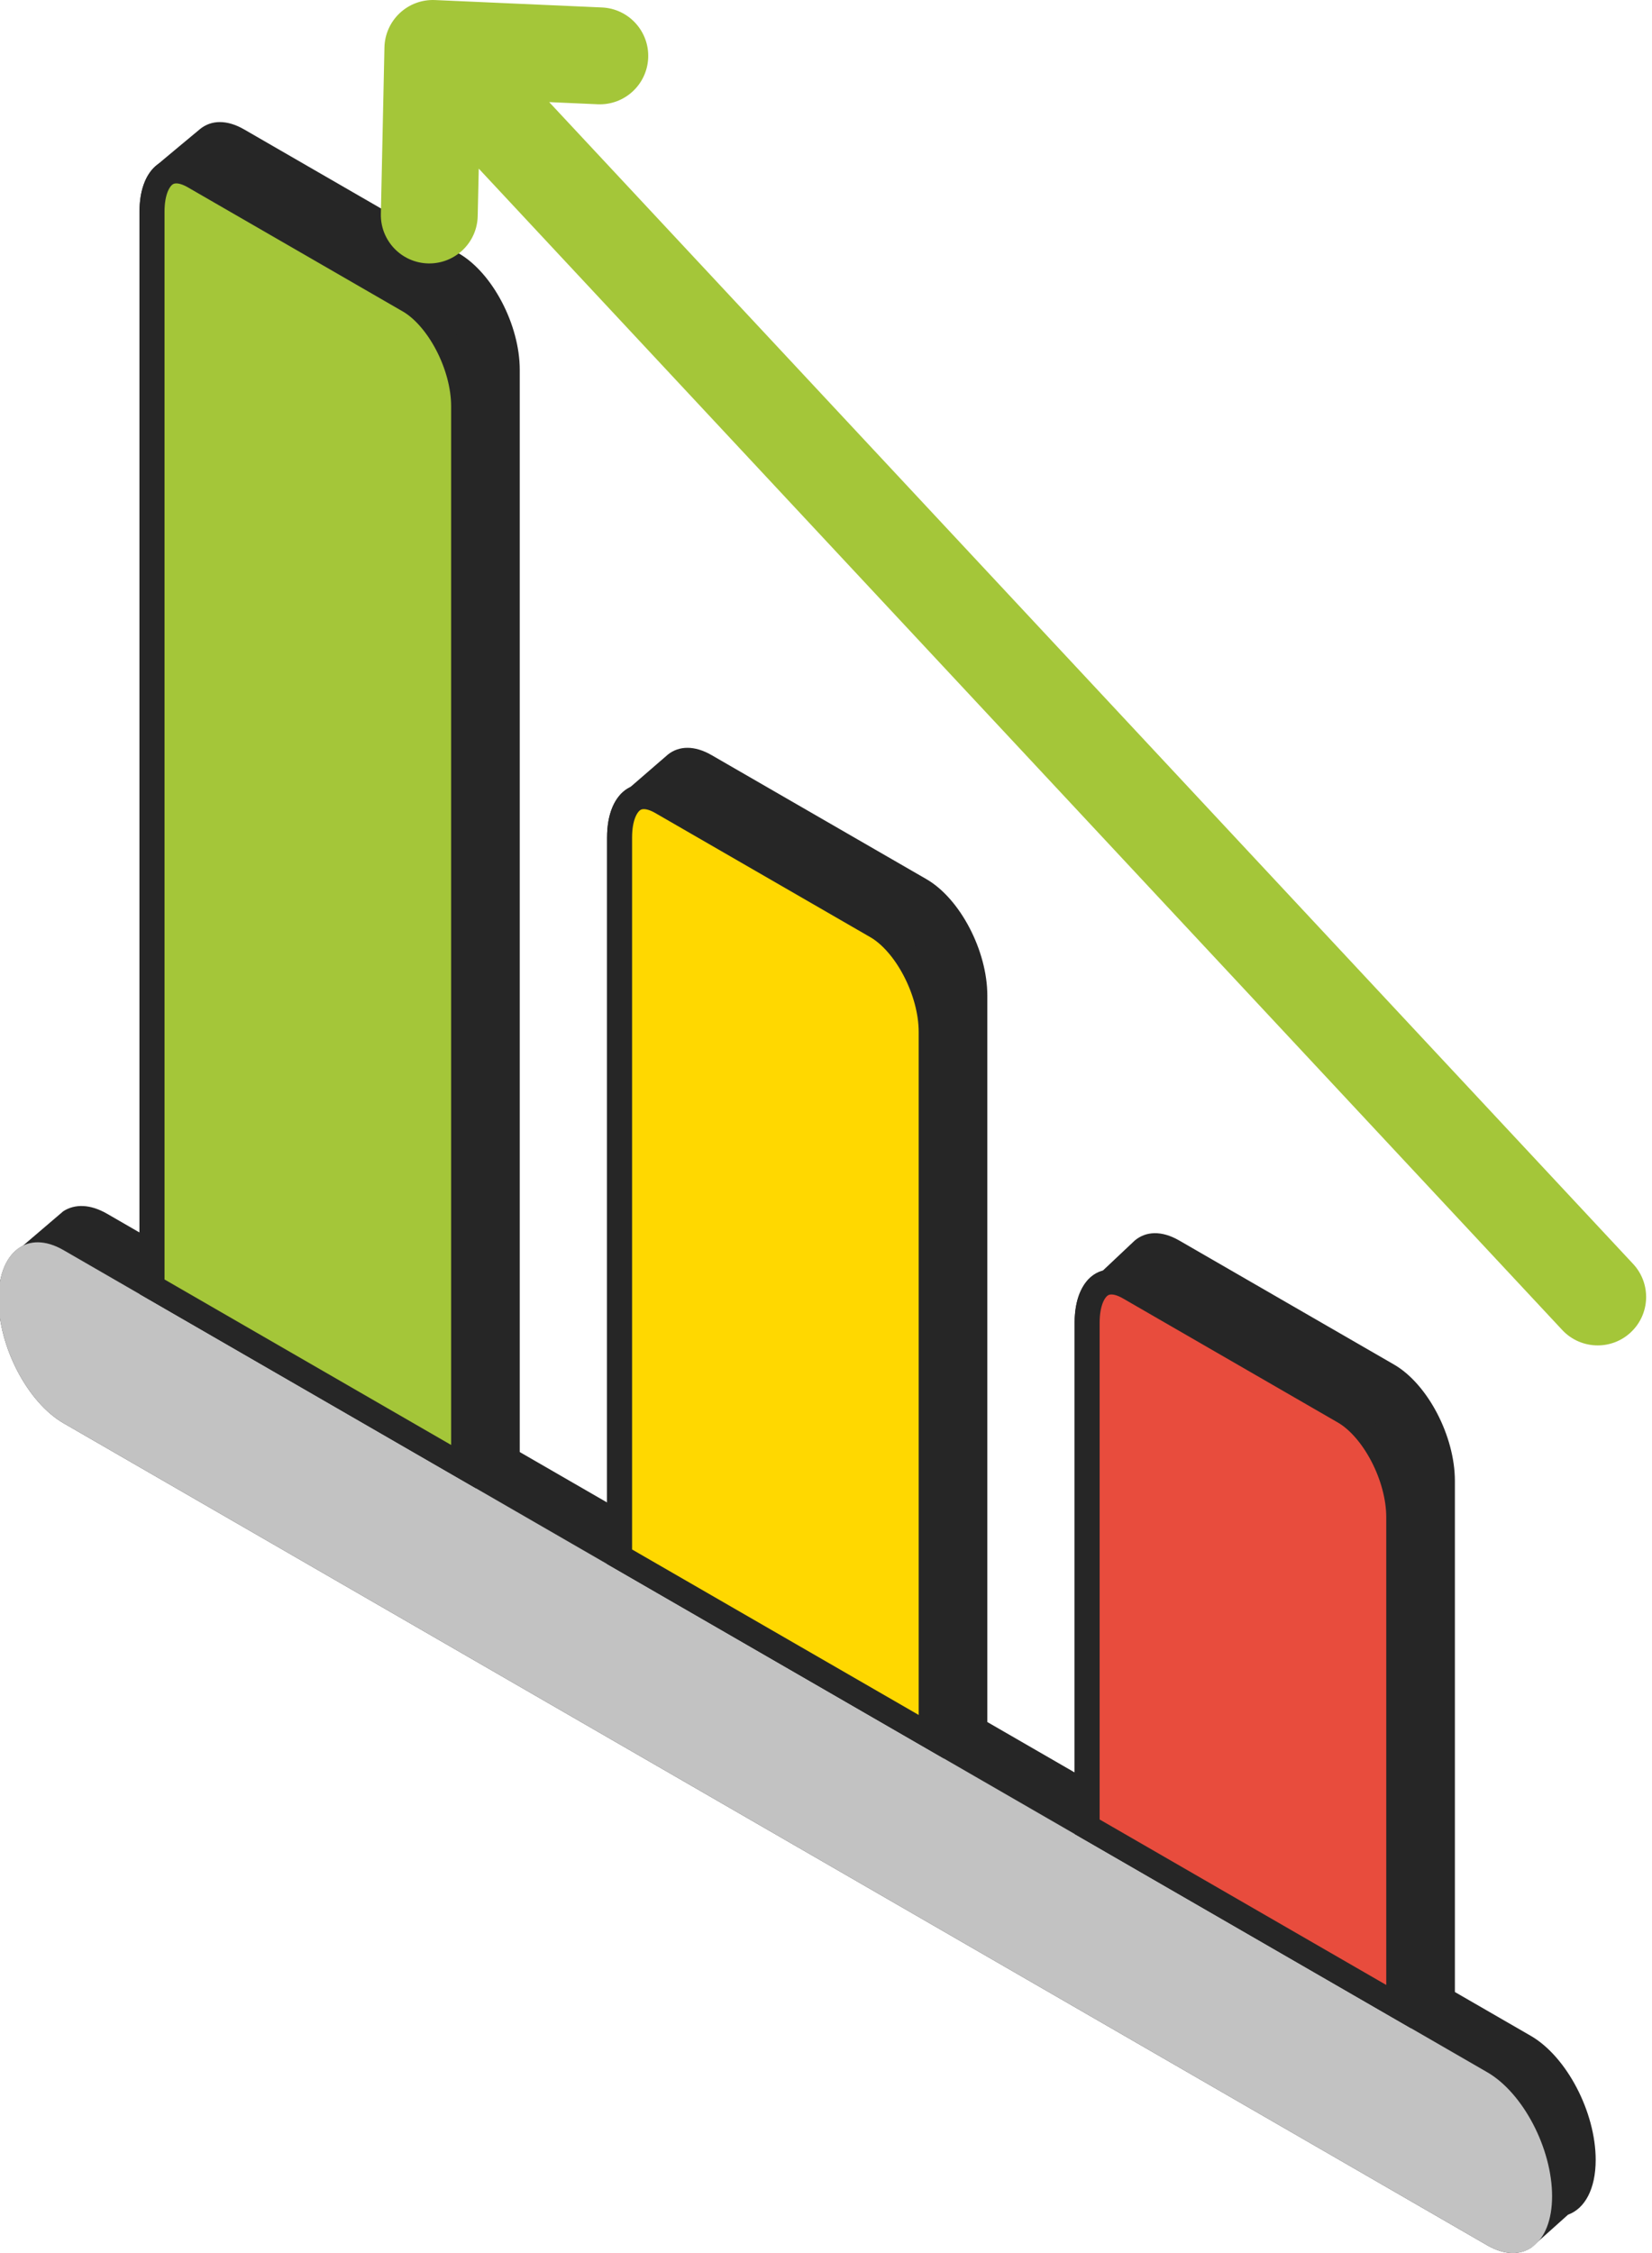 <svg width="66" height="90" viewBox="0 0 66 90" fill="none" xmlns="http://www.w3.org/2000/svg">
<path d="M0.804 49.825C0.842 49.802 0.879 49.778 0.918 49.759L2.528 48.384C2.989 48.087 3.602 48.094 4.277 48.484L61.157 81.323C62.589 82.15 63.75 84.368 63.75 86.278C63.75 87.447 63.313 88.226 62.646 88.467L61.187 89.774C60.723 90.086 60.102 90.085 59.416 89.689L2.536 56.849C1.105 56.023 -0.057 53.805 -0.057 51.895C-0.057 50.876 0.276 50.154 0.804 49.825Z" fill="#262626"/>
<path d="M2.535 56.849L59.415 89.689C60.847 90.516 62.008 89.638 62.008 87.729C62.008 85.82 60.847 83.601 59.415 82.775L2.535 49.936C1.103 49.109 -0.058 49.986 -0.058 51.895C-0.058 53.805 1.103 56.023 2.535 56.849Z" fill="#C2C2C2"/>
<path d="M6.203 6.65C6.34 6.527 8.002 5.147 8.002 5.147C8.444 4.794 9.062 4.772 9.748 5.167L18.333 10.124C19.676 10.9 20.765 12.98 20.765 14.772V58.001L19.024 59.453L5.574 51.687V8.458C5.574 7.621 5.813 7 6.203 6.65Z" fill="#262626"/>
<path d="M7.756 7.051L7.756 7.051C7.203 6.732 6.822 6.797 6.587 6.974C6.321 7.175 6.073 7.644 6.073 8.457V51.398L18.523 58.586V16.223C18.523 15.421 18.277 14.532 17.868 13.75C17.456 12.963 16.906 12.334 16.341 12.008C16.341 12.008 16.341 12.008 16.341 12.008L7.756 7.051Z" fill="#A4C639" stroke="#262626"/>
<path d="M25.055 31.514C25.094 31.49 25.132 31.467 25.173 31.448L26.686 30.139C27.128 29.789 27.744 29.768 28.428 30.163L37.013 35.119C38.356 35.895 39.445 37.976 39.445 39.767V68.787L37.704 70.238L24.254 62.472V33.453C24.254 32.5 24.564 31.824 25.055 31.514Z" fill="#262626"/>
<path d="M26.435 32.047L26.435 32.047C25.882 31.727 25.501 31.792 25.267 31.969C25 32.171 24.753 32.64 24.753 33.452V33.453V62.184L37.203 69.371V41.218C37.203 40.417 36.957 39.528 36.547 38.745C36.136 37.958 35.585 37.329 35.02 37.003L26.435 32.047Z" fill="#FFD800" stroke="#262626"/>
<path d="M44.058 50.758L44.058 50.757L45.329 49.559C45.773 49.18 46.404 49.145 47.107 49.55L55.692 54.507C57.036 55.282 58.125 57.364 58.125 59.154V79.572L56.384 81.023L42.934 73.257V52.84C42.933 51.691 43.383 50.944 44.058 50.758Z" fill="#262626"/>
<path d="M53.7 56.391C53.7 56.391 53.7 56.391 53.7 56.391C54.264 56.717 54.815 57.346 55.227 58.133C55.637 58.916 55.883 59.805 55.883 60.606V80.157L43.432 72.969V52.841C43.432 52.028 43.68 51.558 43.946 51.357C44.181 51.18 44.562 51.115 45.115 51.434L53.7 56.391ZM53.7 56.391L45.115 51.434L53.7 56.391Z" fill="#E84C3D" stroke="#262626"/>
<path d="M15.359 1.894C15.37 1.373 15.591 0.879 15.971 0.523C16.351 0.167 16.857 -0.021 17.38 0.002L24.049 0.298C25.116 0.345 25.943 1.25 25.896 2.317C25.848 3.385 24.947 4.213 23.876 4.165L21.941 4.079L65.245 50.488C65.974 51.269 65.932 52.494 65.15 53.223C64.778 53.571 64.304 53.743 63.831 53.743C63.313 53.743 62.796 53.537 62.415 53.129L19.127 6.736L19.085 8.629C19.064 9.684 18.201 10.523 17.152 10.523C17.137 10.523 17.124 10.523 17.109 10.523C16.041 10.499 15.194 9.614 15.216 8.546L15.359 1.894Z" fill="#A4C639"/>
</svg>
